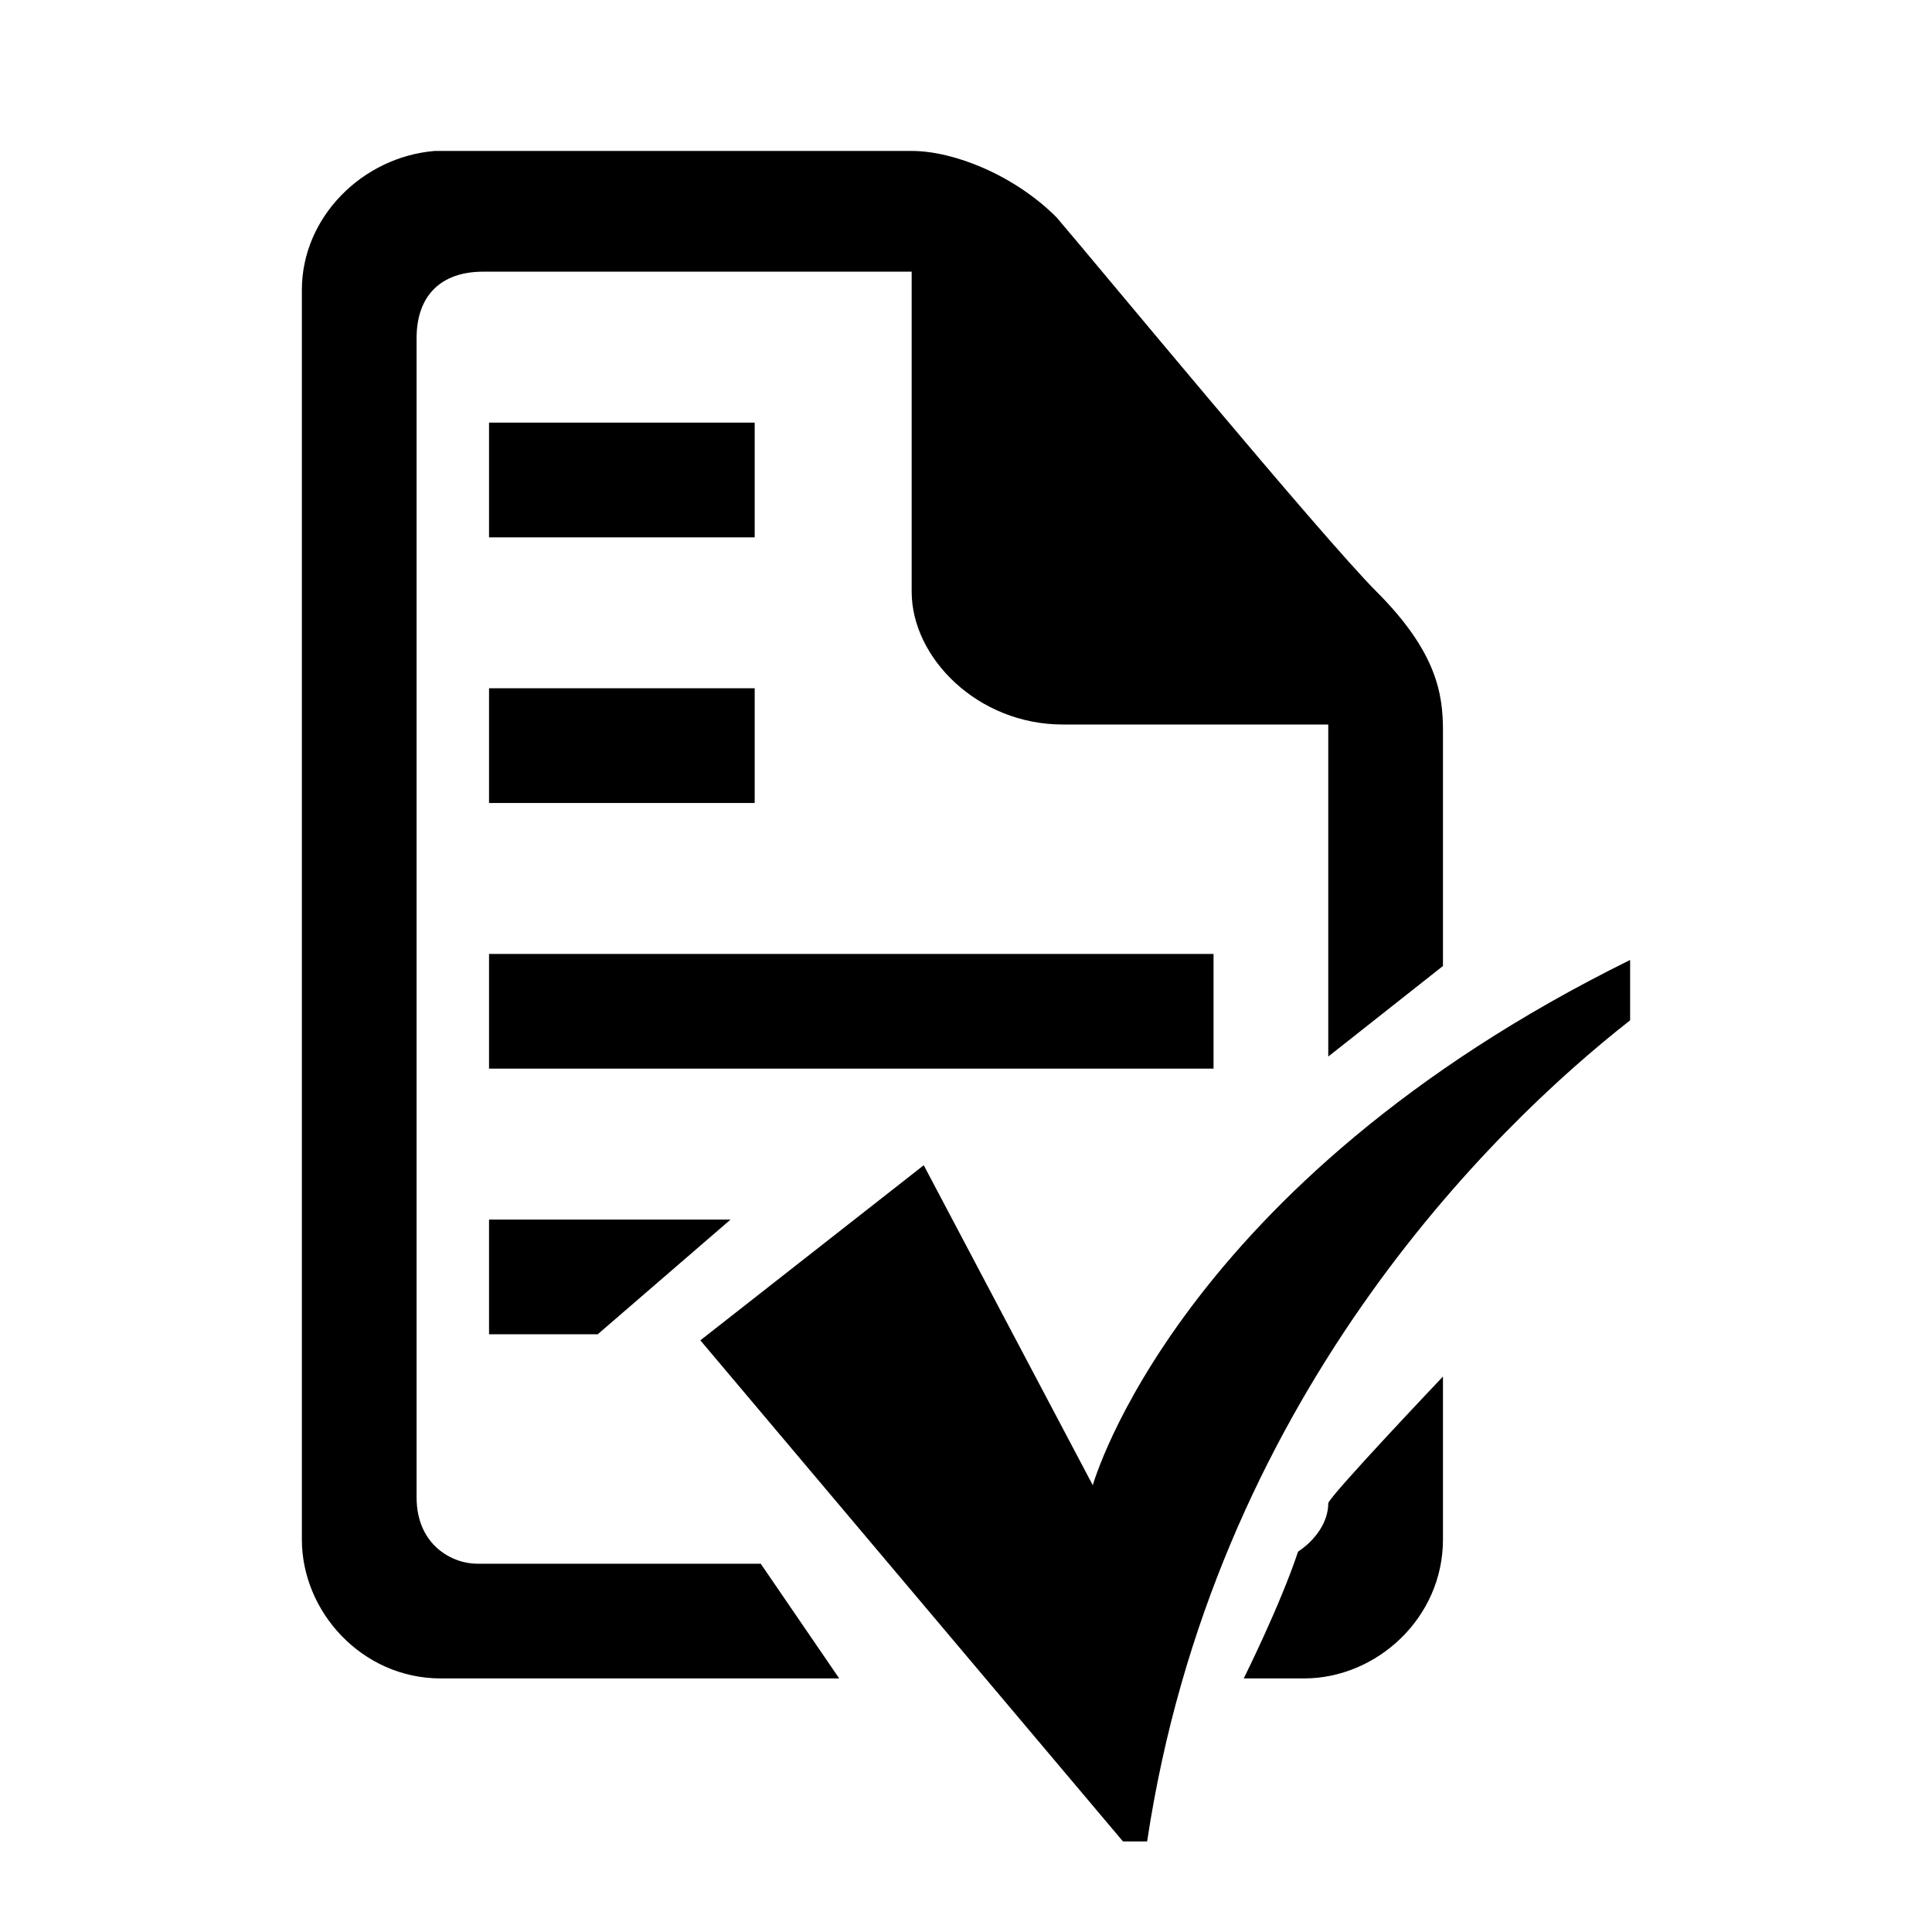 <!-- Generated by IcoMoon.io -->
<svg version="1.1" xmlns="http://www.w3.org/2000/svg" width="64" height="64" viewBox="0 0 64 64">
<title>total_checklist</title>
<path d="M43 51.4c-0.6 1.8-1.8 4.2-1.8 4.2h2c2.4 0 4.6-2 4.6-4.6v-5.4c0 0-3.8 4-3.8 4.2 0 0.6-0.4 1.2-1 1.6zM15.8 51.8c-0.8 0-2-0.6-2-2.2v-38.4c0-1.4 0.8-2.2 2.2-2.2s14.2 0 14.2 0 0 8.4 0 10.6c0 2.2 2.2 4.4 5 4.4s8.8 0 8.8 0v11l3.8-3v-7.8c0-1.2-0.2-2.6-2.2-4.6-1.8-1.8-9.4-11-10.6-12.4-1.4-1.4-3.4-2.2-4.8-2.2h-15.8c-2.4 0.2-4.4 2.2-4.4 4.6v41.4c0 2.4 2 4.6 4.6 4.6h13.2l-2.6-3.8c-0.2 0-9.2 0-9.4 0zM16.2 44.2h3.6l4.4-3.8h-8v3.8zM40.2 31.6h-24v3.8h24v-3.8zM25 14h-8.8v3.8h8.8v-3.8zM16.2 26.6h8.8v-3.8h-8.8v3.8zM54 31.8c-15 7.4-17.8 17.4-17.8 17.4l-5.6-10.6-7.4 5.8 14 16.6h0.8c2.2-14.6 11.4-23.6 16-27.2 0-0.6 0-1.2 0-2z"></path>
</svg>
